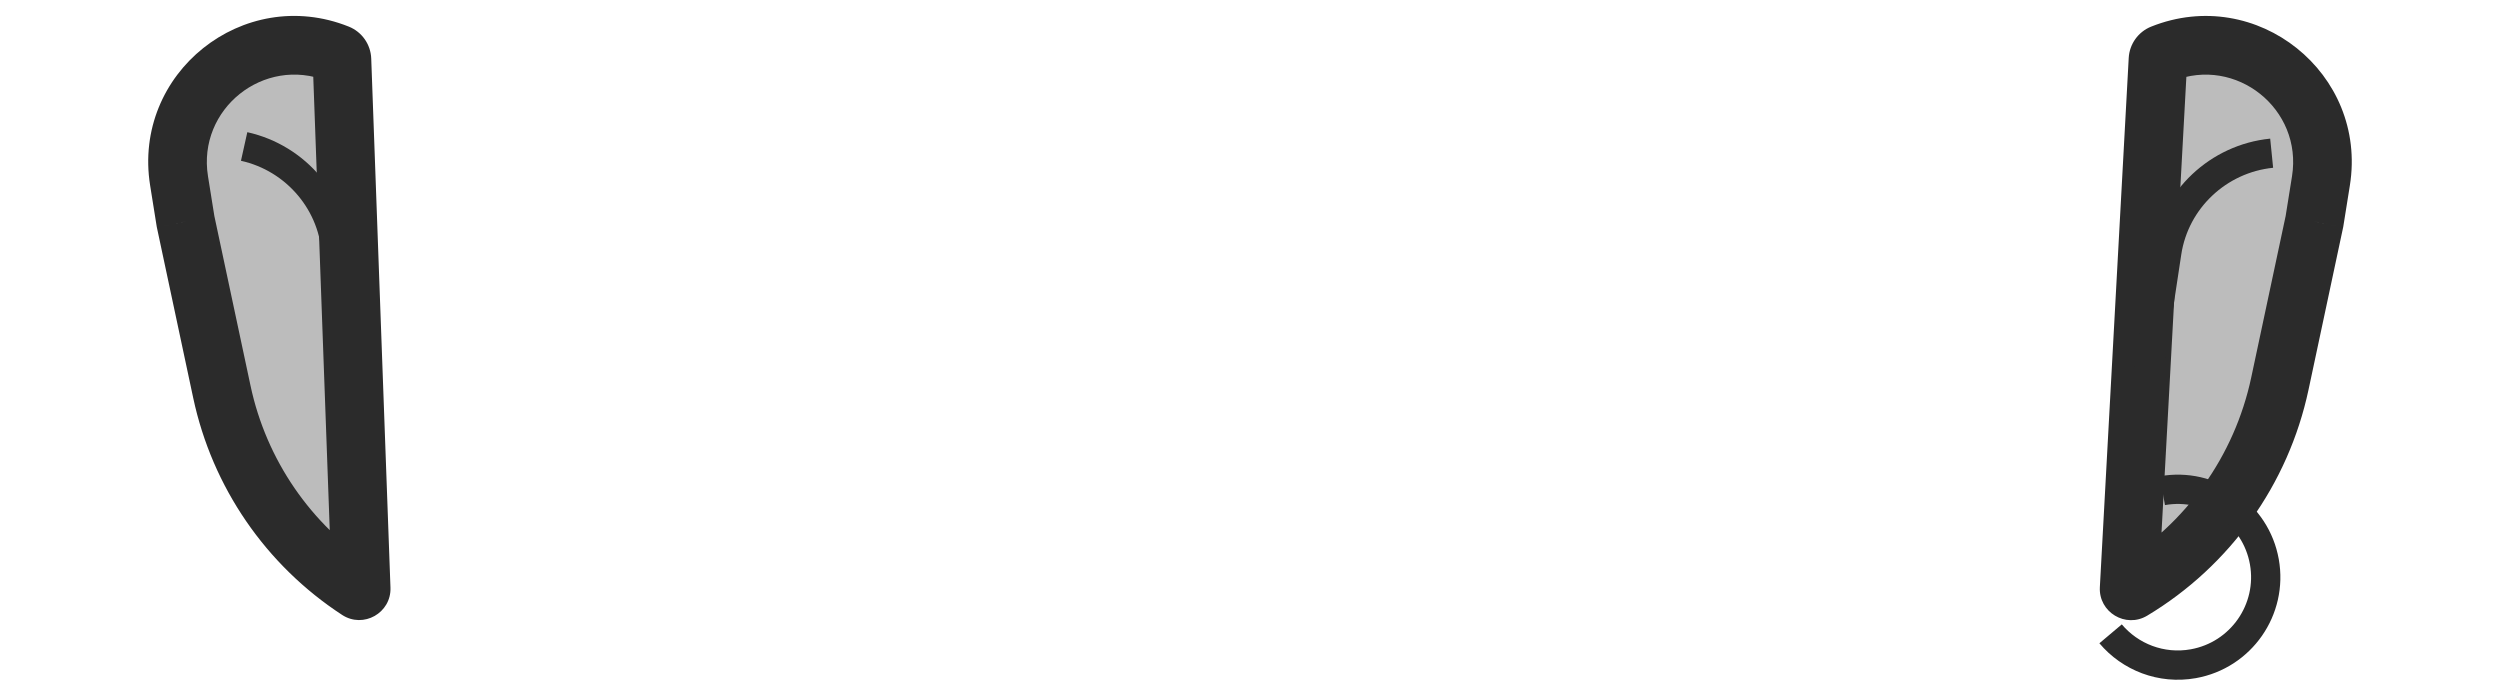 <svg width="256" height="70" viewBox="0 0 256 70" fill="none" xmlns="http://www.w3.org/2000/svg">
<path fill-rule="evenodd" clip-rule="evenodd" d="M18.335 18.512C16.866 9.333 25.967 2.056 34.598 5.509C34.843 5.606 35.006 5.839 35.016 6.102L36.986 60.28C36.992 60.444 36.811 60.546 36.674 60.457C29.517 55.789 24.5 48.478 22.72 40.123L19 22.669L18.335 18.512ZM237.664 18.52C239.133 9.337 230.029 2.058 221.394 5.512C221.154 5.608 220.991 5.835 220.977 6.093L218.021 60.286C218.012 60.449 218.189 60.556 218.33 60.472C226.092 55.814 231.571 48.142 233.458 39.288L237 22.669L237.664 18.52Z" fill="#BCBCBC"/>
<path d="M34.598 5.509L33.484 8.294L33.484 8.294L34.598 5.509ZM18.335 18.512L15.373 18.986L18.335 18.512ZM35.016 6.102L32.018 6.211L32.018 6.211L35.016 6.102ZM36.986 60.28L39.984 60.171L39.984 60.171L36.986 60.28ZM36.674 60.457L35.035 62.969L35.035 62.969L36.674 60.457ZM22.72 40.123L25.654 39.497L22.72 40.123ZM19 22.669L16.038 23.143L16.05 23.219L16.066 23.295L19 22.669ZM221.394 5.512L222.508 8.297L222.508 8.297L221.394 5.512ZM237.664 18.52L240.626 18.994V18.994L237.664 18.52ZM220.977 6.093L217.981 5.93V5.93L220.977 6.093ZM218.021 60.286L221.016 60.449V60.449L218.021 60.286ZM218.33 60.472L216.786 57.899L216.786 57.899L218.33 60.472ZM233.458 39.288L230.524 38.663L233.458 39.288ZM237 22.669L239.934 23.295L239.95 23.219L239.962 23.143L237 22.669ZM35.712 2.723C24.917 -1.595 13.536 7.506 15.373 18.986L21.297 18.038C20.197 11.159 27.016 5.707 33.484 8.294L35.712 2.723ZM38.014 5.993C37.961 4.544 37.059 3.262 35.712 2.723L33.484 8.294C32.626 7.951 32.051 7.134 32.018 6.211L38.014 5.993ZM39.984 60.171L38.014 5.993L32.018 6.211L33.988 60.389L39.984 60.171ZM35.035 62.969C37.209 64.387 40.078 62.765 39.984 60.171L33.988 60.389C33.905 58.122 36.413 56.705 38.312 57.944L35.035 62.969ZM19.785 40.748C21.732 49.88 27.214 57.869 35.035 62.969L38.312 57.944C31.82 53.71 27.269 47.078 25.654 39.497L19.785 40.748ZM16.066 23.295L19.785 40.748L25.654 39.497L21.934 22.044L16.066 23.295ZM15.373 18.986L16.038 23.143L21.962 22.195L21.297 18.038L15.373 18.986ZM222.508 8.297C228.98 5.709 235.803 11.164 234.702 18.047L240.626 18.994C242.464 7.51 231.078 -1.593 220.28 2.726L222.508 8.297ZM223.972 6.257C223.923 7.164 223.352 7.96 222.508 8.297L220.28 2.726C218.956 3.256 218.059 4.506 217.981 5.93L223.972 6.257ZM221.016 60.449L223.972 6.257L217.981 5.93L215.025 60.122L221.016 60.449ZM216.786 57.899C218.708 56.746 221.139 58.211 221.016 60.449L215.025 60.122C214.885 62.687 217.67 64.366 219.873 63.044L216.786 57.899ZM230.524 38.663C228.811 46.703 223.835 53.67 216.786 57.899L219.873 63.044C228.349 57.959 234.332 49.581 236.392 39.913L230.524 38.663ZM234.066 22.044L230.524 38.663L236.392 39.913L239.934 23.295L234.066 22.044ZM234.702 18.047L234.038 22.195L239.962 23.143L240.626 18.994L234.702 18.047Z" fill="#2B2B2B"/>
<path d="M25 15V15C30.351 16.189 34.29 20.868 34.465 26.346L35 43" stroke="#2B2B2B" stroke-width="3"/>
<path d="M232.618 15.688V15.688C227.164 16.237 222.7 20.418 221.879 25.837L219.382 42.312" stroke="#2B2B2B" stroke-width="3"/>
<path d="M221.429 50.245C226.322 49.373 230.997 52.632 231.87 57.525C232.742 62.419 229.483 67.093 224.59 67.966C221.31 68.551 218.129 67.28 216.125 64.904" stroke="#2B2B2B" stroke-width="3"/>
</svg>

